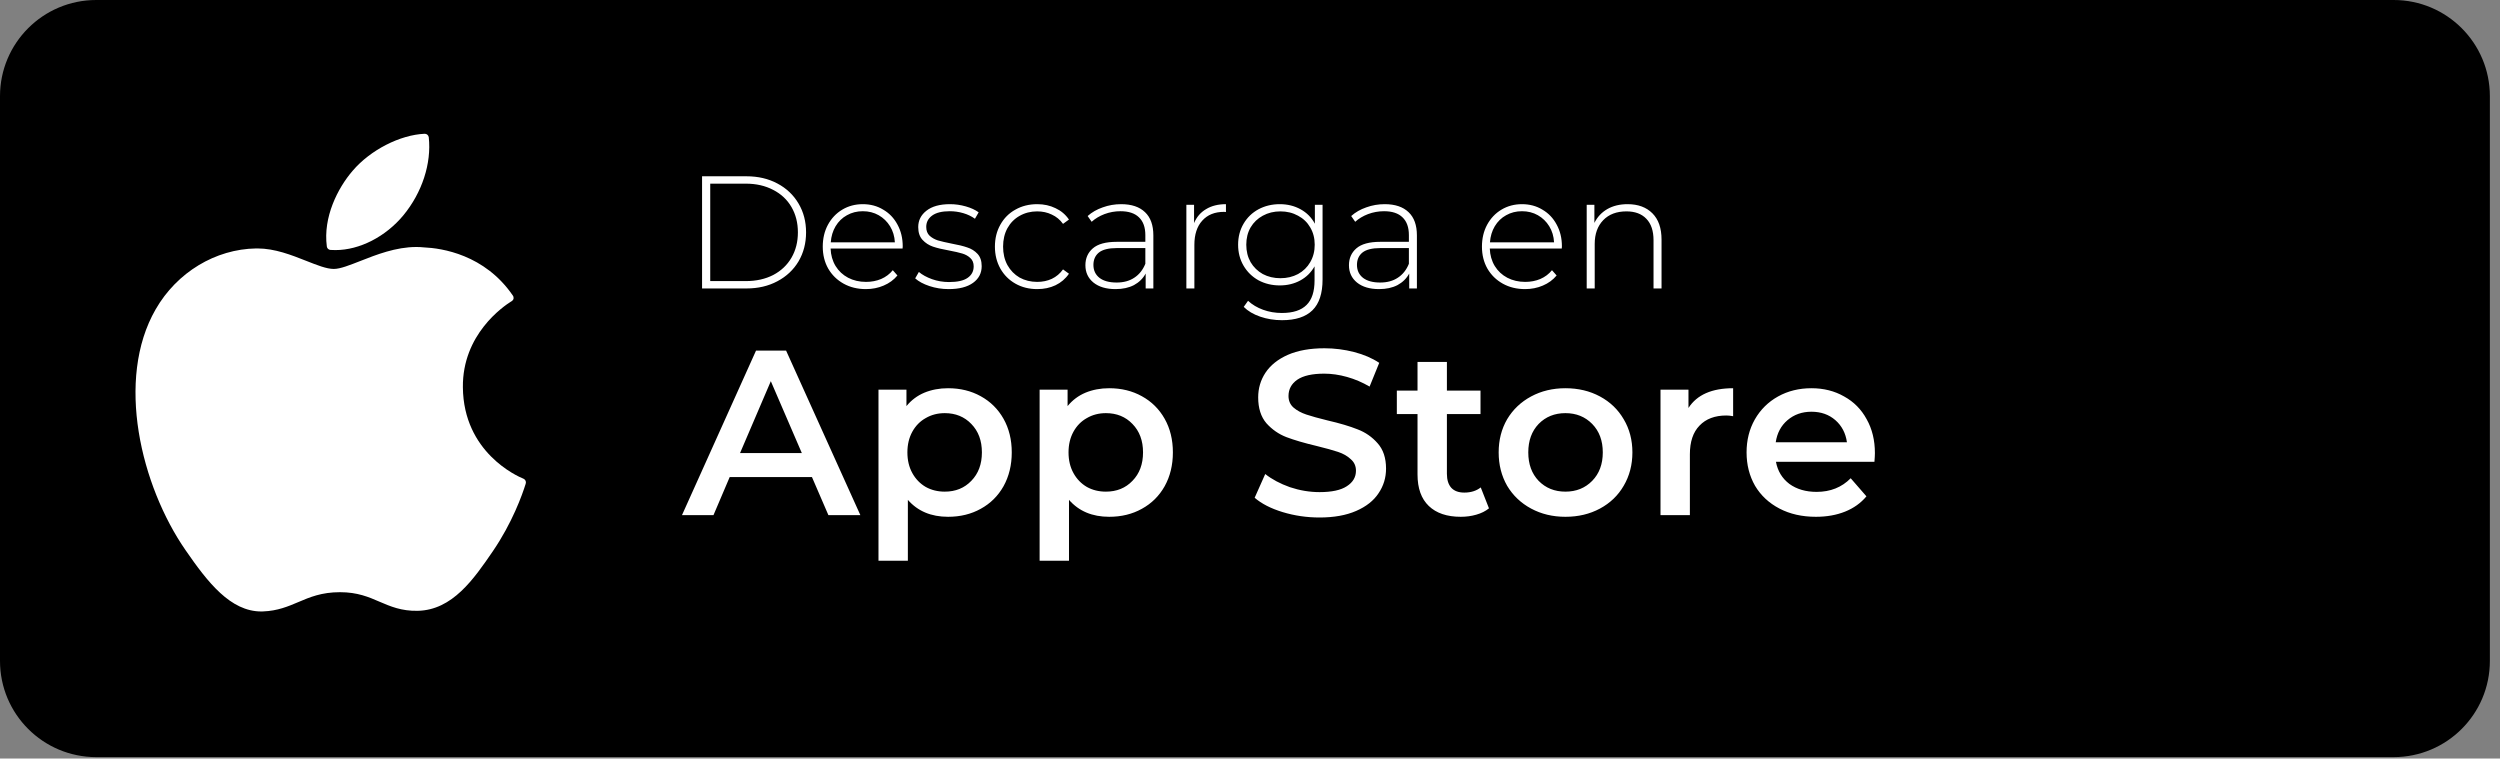 <svg width="234" height="71" viewBox="0 0 234 71" fill="none" xmlns="http://www.w3.org/2000/svg">
<rect x="0" y="0" width="234" height="71" fill="#808080" stroke="none"/>
<path d="M224.043 70.867H9.01C4.034 70.867 0 66.838 0 61.863V9.005C0 4.029 4.034 0 9.01 0H224.043C229.018 0 233.052 4.029 233.052 9.005V61.863C233.052 66.838 229.018 70.867 224.043 70.867Z" fill="black"/>
<path d="M75.999 44.654H68.299L66.781 48.218H63.833L70.763 32.818H73.579L80.531 48.218H77.539L75.999 44.654ZM75.053 42.41L72.149 35.678L69.267 42.41H75.053ZM88.738 36.338C89.882 36.338 90.901 36.588 91.796 37.086C92.705 37.585 93.416 38.289 93.93 39.198C94.443 40.108 94.7 41.156 94.7 42.344C94.7 43.532 94.443 44.588 93.93 45.512C93.416 46.422 92.705 47.126 91.796 47.624C90.901 48.123 89.882 48.372 88.738 48.372C87.154 48.372 85.9 47.844 84.976 46.788V52.486H82.226V36.47H84.844V38.01C85.299 37.453 85.856 37.035 86.516 36.756C87.191 36.478 87.931 36.338 88.738 36.338ZM88.43 46.018C89.442 46.018 90.27 45.681 90.916 45.006C91.576 44.332 91.906 43.444 91.906 42.344C91.906 41.244 91.576 40.357 90.916 39.682C90.27 39.008 89.442 38.67 88.43 38.67C87.77 38.67 87.176 38.824 86.648 39.132C86.12 39.426 85.702 39.851 85.394 40.408C85.086 40.966 84.932 41.611 84.932 42.344C84.932 43.078 85.086 43.723 85.394 44.28C85.702 44.838 86.12 45.27 86.648 45.578C87.176 45.872 87.77 46.018 88.43 46.018ZM103.82 36.338C104.964 36.338 105.983 36.588 106.878 37.086C107.787 37.585 108.499 38.289 109.012 39.198C109.525 40.108 109.782 41.156 109.782 42.344C109.782 43.532 109.525 44.588 109.012 45.512C108.499 46.422 107.787 47.126 106.878 47.624C105.983 48.123 104.964 48.372 103.82 48.372C102.236 48.372 100.982 47.844 100.058 46.788V52.486H97.308V36.47H99.926V38.01C100.381 37.453 100.938 37.035 101.598 36.756C102.273 36.478 103.013 36.338 103.82 36.338ZM103.512 46.018C104.524 46.018 105.353 45.681 105.998 45.006C106.658 44.332 106.988 43.444 106.988 42.344C106.988 41.244 106.658 40.357 105.998 39.682C105.353 39.008 104.524 38.67 103.512 38.67C102.852 38.67 102.258 38.824 101.73 39.132C101.202 39.426 100.784 39.851 100.476 40.408C100.168 40.966 100.014 41.611 100.014 42.344C100.014 43.078 100.168 43.723 100.476 44.28C100.784 44.838 101.202 45.27 101.73 45.578C102.258 45.872 102.852 46.018 103.512 46.018ZM123.508 48.438C122.32 48.438 121.169 48.27 120.054 47.932C118.954 47.595 118.081 47.148 117.436 46.59L118.426 44.368C119.057 44.867 119.827 45.278 120.736 45.6C121.66 45.908 122.584 46.062 123.508 46.062C124.652 46.062 125.503 45.879 126.06 45.512C126.632 45.146 126.918 44.662 126.918 44.06C126.918 43.62 126.757 43.261 126.434 42.982C126.126 42.689 125.73 42.462 125.246 42.3C124.762 42.139 124.102 41.956 123.266 41.75C122.093 41.472 121.139 41.193 120.406 40.914C119.687 40.636 119.064 40.203 118.536 39.616C118.023 39.015 117.766 38.208 117.766 37.196C117.766 36.346 117.993 35.576 118.448 34.886C118.917 34.182 119.614 33.625 120.538 33.214C121.477 32.804 122.621 32.598 123.97 32.598C124.909 32.598 125.833 32.716 126.742 32.95C127.651 33.185 128.436 33.522 129.096 33.962L128.194 36.184C127.519 35.788 126.815 35.488 126.082 35.282C125.349 35.077 124.637 34.974 123.948 34.974C122.819 34.974 121.975 35.165 121.418 35.546C120.875 35.928 120.604 36.434 120.604 37.064C120.604 37.504 120.758 37.864 121.066 38.142C121.389 38.421 121.792 38.641 122.276 38.802C122.76 38.964 123.42 39.147 124.256 39.352C125.4 39.616 126.339 39.895 127.072 40.188C127.805 40.467 128.429 40.9 128.942 41.486C129.47 42.073 129.734 42.865 129.734 43.862C129.734 44.713 129.499 45.483 129.03 46.172C128.575 46.862 127.879 47.412 126.94 47.822C126.001 48.233 124.857 48.438 123.508 48.438ZM139.368 47.58C139.045 47.844 138.649 48.042 138.18 48.174C137.725 48.306 137.241 48.372 136.728 48.372C135.437 48.372 134.44 48.035 133.736 47.36C133.032 46.686 132.68 45.703 132.68 44.412V38.758H130.744V36.558H132.68V33.874H135.43V36.558H138.576V38.758H135.43V44.346C135.43 44.918 135.569 45.358 135.848 45.666C136.127 45.96 136.53 46.106 137.058 46.106C137.674 46.106 138.187 45.945 138.598 45.622L139.368 47.58ZM146.523 48.372C145.335 48.372 144.265 48.116 143.311 47.602C142.358 47.089 141.61 46.378 141.067 45.468C140.539 44.544 140.275 43.503 140.275 42.344C140.275 41.186 140.539 40.152 141.067 39.242C141.61 38.333 142.358 37.622 143.311 37.108C144.265 36.595 145.335 36.338 146.523 36.338C147.726 36.338 148.804 36.595 149.757 37.108C150.711 37.622 151.451 38.333 151.979 39.242C152.522 40.152 152.793 41.186 152.793 42.344C152.793 43.503 152.522 44.544 151.979 45.468C151.451 46.378 150.711 47.089 149.757 47.602C148.804 48.116 147.726 48.372 146.523 48.372ZM146.523 46.018C147.535 46.018 148.371 45.681 149.031 45.006C149.691 44.332 150.021 43.444 150.021 42.344C150.021 41.244 149.691 40.357 149.031 39.682C148.371 39.008 147.535 38.67 146.523 38.67C145.511 38.67 144.675 39.008 144.015 39.682C143.37 40.357 143.047 41.244 143.047 42.344C143.047 43.444 143.37 44.332 144.015 45.006C144.675 45.681 145.511 46.018 146.523 46.018ZM158.041 38.186C158.833 36.954 160.226 36.338 162.221 36.338V38.956C161.986 38.912 161.774 38.89 161.583 38.89C160.512 38.89 159.676 39.206 159.075 39.836C158.474 40.452 158.173 41.347 158.173 42.52V48.218H155.423V36.47H158.041V38.186ZM175.491 42.41C175.491 42.601 175.476 42.872 175.447 43.224H166.229C166.39 44.09 166.808 44.779 167.483 45.292C168.172 45.791 169.023 46.04 170.035 46.04C171.325 46.04 172.389 45.615 173.225 44.764L174.699 46.458C174.171 47.089 173.503 47.566 172.697 47.888C171.89 48.211 170.981 48.372 169.969 48.372C168.678 48.372 167.541 48.116 166.559 47.602C165.576 47.089 164.813 46.378 164.271 45.468C163.743 44.544 163.479 43.503 163.479 42.344C163.479 41.2 163.735 40.174 164.249 39.264C164.777 38.34 165.503 37.622 166.427 37.108C167.351 36.595 168.392 36.338 169.551 36.338C170.695 36.338 171.714 36.595 172.609 37.108C173.518 37.607 174.222 38.318 174.721 39.242C175.234 40.152 175.491 41.208 175.491 42.41ZM169.551 38.538C168.671 38.538 167.923 38.802 167.307 39.33C166.705 39.844 166.339 40.533 166.207 41.398H172.873C172.755 40.548 172.396 39.858 171.795 39.33C171.193 38.802 170.445 38.538 169.551 38.538Z" fill="white"/>
<path d="M14.569 28.953C10.789 35.517 13.189 45.468 17.373 51.504C19.457 54.524 21.573 57.234 24.464 57.234C24.521 57.234 24.578 57.234 24.629 57.229C25.989 57.177 26.972 56.758 27.924 56.355C28.989 55.9 30.091 55.429 31.823 55.429C33.468 55.429 34.518 55.884 35.532 56.324C36.535 56.753 37.565 57.203 39.09 57.172C42.349 57.11 44.35 54.193 46.119 51.612C47.96 48.918 48.886 46.3 49.196 45.307L49.207 45.266C49.269 45.09 49.181 44.894 49.015 44.816C49.01 44.811 48.989 44.806 48.984 44.801C48.41 44.573 43.378 42.339 43.326 36.246C43.274 31.302 47.102 28.679 47.867 28.203L47.903 28.188C47.986 28.131 48.048 28.048 48.069 27.95C48.084 27.852 48.064 27.753 48.007 27.671C45.369 23.807 41.319 23.228 39.69 23.156C39.452 23.13 39.209 23.119 38.966 23.119C37.052 23.119 35.216 23.843 33.742 24.423C32.723 24.821 31.849 25.173 31.244 25.173C30.561 25.173 29.677 24.816 28.653 24.412C27.288 23.875 25.736 23.254 24.096 23.254H23.977C20.166 23.311 16.556 25.493 14.569 28.953Z" fill="white"/>
<path d="M39.751 12.521C37.439 12.62 34.666 14.042 33.011 15.981C31.605 17.611 30.229 20.331 30.591 23.072C30.612 23.243 30.751 23.377 30.922 23.393C31.082 23.403 31.237 23.408 31.398 23.408C33.658 23.408 36.094 22.157 37.759 20.15C39.513 18.019 40.397 15.293 40.133 12.847C40.107 12.656 39.942 12.516 39.751 12.521Z" fill="white"/>
<path d="M65.713 16.5H69.868C70.958 16.5 71.923 16.725 72.763 17.175C73.613 17.625 74.273 18.25 74.743 19.05C75.213 19.84 75.448 20.74 75.448 21.75C75.448 22.76 75.213 23.665 74.743 24.465C74.273 25.255 73.613 25.875 72.763 26.325C71.923 26.775 70.958 27 69.868 27H65.713V16.5ZM69.808 26.31C70.778 26.31 71.633 26.12 72.373 25.74C73.113 25.35 73.683 24.81 74.083 24.12C74.483 23.43 74.683 22.64 74.683 21.75C74.683 20.86 74.483 20.07 74.083 19.38C73.683 18.69 73.113 18.155 72.373 17.775C71.633 17.385 70.778 17.19 69.808 17.19H66.478V26.31H69.808ZM84.48 23.265H77.745C77.765 23.875 77.92 24.42 78.21 24.9C78.5 25.37 78.89 25.735 79.38 25.995C79.88 26.255 80.44 26.385 81.06 26.385C81.57 26.385 82.04 26.295 82.47 26.115C82.91 25.925 83.275 25.65 83.565 25.29L84 25.785C83.66 26.195 83.23 26.51 82.71 26.73C82.2 26.95 81.645 27.06 81.045 27.06C80.265 27.06 79.57 26.89 78.96 26.55C78.35 26.21 77.87 25.74 77.52 25.14C77.18 24.54 77.01 23.855 77.01 23.085C77.01 22.325 77.17 21.645 77.49 21.045C77.82 20.435 78.27 19.96 78.84 19.62C79.41 19.28 80.05 19.11 80.76 19.11C81.47 19.11 82.105 19.28 82.665 19.62C83.235 19.95 83.68 20.415 84 21.015C84.33 21.615 84.495 22.295 84.495 23.055L84.48 23.265ZM80.76 19.77C80.21 19.77 79.715 19.895 79.275 20.145C78.835 20.385 78.48 20.73 78.21 21.18C77.95 21.62 77.8 22.12 77.76 22.68H83.76C83.73 22.12 83.58 21.62 83.31 21.18C83.04 20.74 82.685 20.395 82.245 20.145C81.805 19.895 81.31 19.77 80.76 19.77ZM88.796 27.06C88.166 27.06 87.566 26.965 86.996 26.775C86.426 26.585 85.981 26.345 85.661 26.055L86.006 25.455C86.326 25.725 86.736 25.95 87.236 26.13C87.746 26.31 88.276 26.4 88.826 26.4C89.616 26.4 90.196 26.27 90.566 26.01C90.946 25.75 91.136 25.39 91.136 24.93C91.136 24.6 91.031 24.34 90.821 24.15C90.621 23.96 90.371 23.82 90.071 23.73C89.771 23.64 89.356 23.545 88.826 23.445C88.206 23.335 87.706 23.215 87.326 23.085C86.946 22.955 86.621 22.745 86.351 22.455C86.081 22.165 85.946 21.765 85.946 21.255C85.946 20.635 86.201 20.125 86.711 19.725C87.231 19.315 87.966 19.11 88.916 19.11C89.416 19.11 89.911 19.18 90.401 19.32C90.891 19.46 91.291 19.645 91.601 19.875L91.256 20.475C90.936 20.245 90.571 20.07 90.161 19.95C89.751 19.83 89.331 19.77 88.901 19.77C88.171 19.77 87.621 19.905 87.251 20.175C86.881 20.445 86.696 20.8 86.696 21.24C86.696 21.59 86.801 21.865 87.011 22.065C87.221 22.255 87.476 22.4 87.776 22.5C88.086 22.59 88.516 22.69 89.066 22.8C89.676 22.91 90.166 23.03 90.536 23.16C90.916 23.28 91.236 23.48 91.496 23.76C91.756 24.04 91.886 24.425 91.886 24.915C91.886 25.565 91.616 26.085 91.076 26.475C90.536 26.865 89.776 27.06 88.796 27.06ZM97.084 27.06C96.324 27.06 95.644 26.89 95.044 26.55C94.444 26.21 93.974 25.74 93.634 25.14C93.294 24.53 93.124 23.845 93.124 23.085C93.124 22.315 93.294 21.63 93.634 21.03C93.974 20.42 94.444 19.95 95.044 19.62C95.644 19.28 96.324 19.11 97.084 19.11C97.714 19.11 98.284 19.235 98.794 19.485C99.314 19.725 99.734 20.08 100.054 20.55L99.499 20.955C99.219 20.565 98.869 20.275 98.449 20.085C98.039 19.885 97.584 19.785 97.084 19.785C96.474 19.785 95.924 19.925 95.434 20.205C94.954 20.475 94.574 20.86 94.294 21.36C94.024 21.86 93.889 22.435 93.889 23.085C93.889 23.735 94.024 24.31 94.294 24.81C94.574 25.31 94.954 25.7 95.434 25.98C95.924 26.25 96.474 26.385 97.084 26.385C97.584 26.385 98.039 26.29 98.449 26.1C98.869 25.9 99.219 25.605 99.499 25.215L100.054 25.62C99.734 26.09 99.314 26.45 98.794 26.7C98.284 26.94 97.714 27.06 97.084 27.06ZM104.939 19.11C105.909 19.11 106.654 19.36 107.174 19.86C107.694 20.35 107.954 21.075 107.954 22.035V27H107.234V25.605C106.984 26.065 106.619 26.425 106.139 26.685C105.659 26.935 105.084 27.06 104.414 27.06C103.544 27.06 102.854 26.855 102.344 26.445C101.844 26.035 101.594 25.495 101.594 24.825C101.594 24.175 101.824 23.65 102.284 23.25C102.754 22.84 103.499 22.635 104.519 22.635H107.204V22.005C107.204 21.275 107.004 20.72 106.604 20.34C106.214 19.96 105.639 19.77 104.879 19.77C104.359 19.77 103.859 19.86 103.379 20.04C102.909 20.22 102.509 20.46 102.179 20.76L101.804 20.22C102.194 19.87 102.664 19.6 103.214 19.41C103.764 19.21 104.339 19.11 104.939 19.11ZM104.519 26.445C105.169 26.445 105.719 26.295 106.169 25.995C106.629 25.695 106.974 25.26 107.204 24.69V23.22H104.534C103.764 23.22 103.204 23.36 102.854 23.64C102.514 23.92 102.344 24.305 102.344 24.795C102.344 25.305 102.534 25.71 102.914 26.01C103.294 26.3 103.829 26.445 104.519 26.445ZM111.764 20.88C112.004 20.31 112.379 19.875 112.889 19.575C113.399 19.265 114.019 19.11 114.749 19.11V19.845L114.569 19.83C113.699 19.83 113.019 20.105 112.529 20.655C112.039 21.195 111.794 21.95 111.794 22.92V27H111.044V19.17H111.764V20.88ZM123.792 19.17V26.16C123.792 27.46 123.477 28.42 122.847 29.04C122.217 29.66 121.267 29.97 119.997 29.97C119.277 29.97 118.597 29.86 117.957 29.64C117.317 29.42 116.802 29.115 116.412 28.725L116.817 28.155C117.207 28.515 117.677 28.795 118.227 28.995C118.777 29.195 119.362 29.295 119.982 29.295C121.022 29.295 121.792 29.045 122.292 28.545C122.792 28.055 123.042 27.29 123.042 26.25V24.93C122.722 25.5 122.277 25.94 121.707 26.25C121.137 26.56 120.497 26.715 119.787 26.715C119.057 26.715 118.392 26.555 117.792 26.235C117.202 25.905 116.737 25.45 116.397 24.87C116.057 24.29 115.887 23.635 115.887 22.905C115.887 22.175 116.057 21.52 116.397 20.94C116.737 20.36 117.202 19.91 117.792 19.59C118.392 19.27 119.057 19.11 119.787 19.11C120.507 19.11 121.157 19.27 121.737 19.59C122.317 19.91 122.762 20.36 123.072 20.94V19.17H123.792ZM119.847 26.04C120.457 26.04 121.007 25.91 121.497 25.65C121.987 25.38 122.367 25.01 122.637 24.54C122.917 24.06 123.057 23.515 123.057 22.905C123.057 22.295 122.917 21.755 122.637 21.285C122.367 20.815 121.987 20.45 121.497 20.19C121.007 19.92 120.457 19.785 119.847 19.785C119.237 19.785 118.687 19.92 118.197 20.19C117.717 20.45 117.337 20.815 117.057 21.285C116.787 21.755 116.652 22.295 116.652 22.905C116.652 23.515 116.787 24.06 117.057 24.54C117.337 25.01 117.717 25.38 118.197 25.65C118.687 25.91 119.237 26.04 119.847 26.04ZM129.607 19.11C130.577 19.11 131.322 19.36 131.842 19.86C132.362 20.35 132.622 21.075 132.622 22.035V27H131.902V25.605C131.652 26.065 131.287 26.425 130.807 26.685C130.327 26.935 129.752 27.06 129.082 27.06C128.212 27.06 127.522 26.855 127.012 26.445C126.512 26.035 126.262 25.495 126.262 24.825C126.262 24.175 126.492 23.65 126.952 23.25C127.422 22.84 128.167 22.635 129.187 22.635H131.872V22.005C131.872 21.275 131.672 20.72 131.272 20.34C130.882 19.96 130.307 19.77 129.547 19.77C129.027 19.77 128.527 19.86 128.047 20.04C127.577 20.22 127.177 20.46 126.847 20.76L126.472 20.22C126.862 19.87 127.332 19.6 127.882 19.41C128.432 19.21 129.007 19.11 129.607 19.11ZM129.187 26.445C129.837 26.445 130.387 26.295 130.837 25.995C131.297 25.695 131.642 25.26 131.872 24.69V23.22H129.202C128.432 23.22 127.872 23.36 127.522 23.64C127.182 23.92 127.012 24.305 127.012 24.795C127.012 25.305 127.202 25.71 127.582 26.01C127.962 26.3 128.497 26.445 129.187 26.445ZM146.18 23.265H139.445C139.465 23.875 139.62 24.42 139.91 24.9C140.2 25.37 140.59 25.735 141.08 25.995C141.58 26.255 142.14 26.385 142.76 26.385C143.27 26.385 143.74 26.295 144.17 26.115C144.61 25.925 144.975 25.65 145.265 25.29L145.7 25.785C145.36 26.195 144.93 26.51 144.41 26.73C143.9 26.95 143.345 27.06 142.745 27.06C141.965 27.06 141.27 26.89 140.66 26.55C140.05 26.21 139.57 25.74 139.22 25.14C138.88 24.54 138.71 23.855 138.71 23.085C138.71 22.325 138.87 21.645 139.19 21.045C139.52 20.435 139.97 19.96 140.54 19.62C141.11 19.28 141.75 19.11 142.46 19.11C143.17 19.11 143.805 19.28 144.365 19.62C144.935 19.95 145.38 20.415 145.7 21.015C146.03 21.615 146.195 22.295 146.195 23.055L146.18 23.265ZM142.46 19.77C141.91 19.77 141.415 19.895 140.975 20.145C140.535 20.385 140.18 20.73 139.91 21.18C139.65 21.62 139.5 22.12 139.46 22.68H145.46C145.43 22.12 145.28 21.62 145.01 21.18C144.74 20.74 144.385 20.395 143.945 20.145C143.505 19.895 143.01 19.77 142.46 19.77ZM152.34 19.11C153.32 19.11 154.095 19.395 154.665 19.965C155.235 20.535 155.52 21.355 155.52 22.425V27H154.77V22.485C154.77 21.605 154.545 20.935 154.095 20.475C153.655 20.015 153.035 19.785 152.235 19.785C151.315 19.785 150.59 20.06 150.06 20.61C149.53 21.16 149.265 21.9 149.265 22.83V27H148.515V19.17H149.235V20.865C149.505 20.315 149.905 19.885 150.435 19.575C150.975 19.265 151.61 19.11 152.34 19.11Z" fill="white"/>
</svg>
